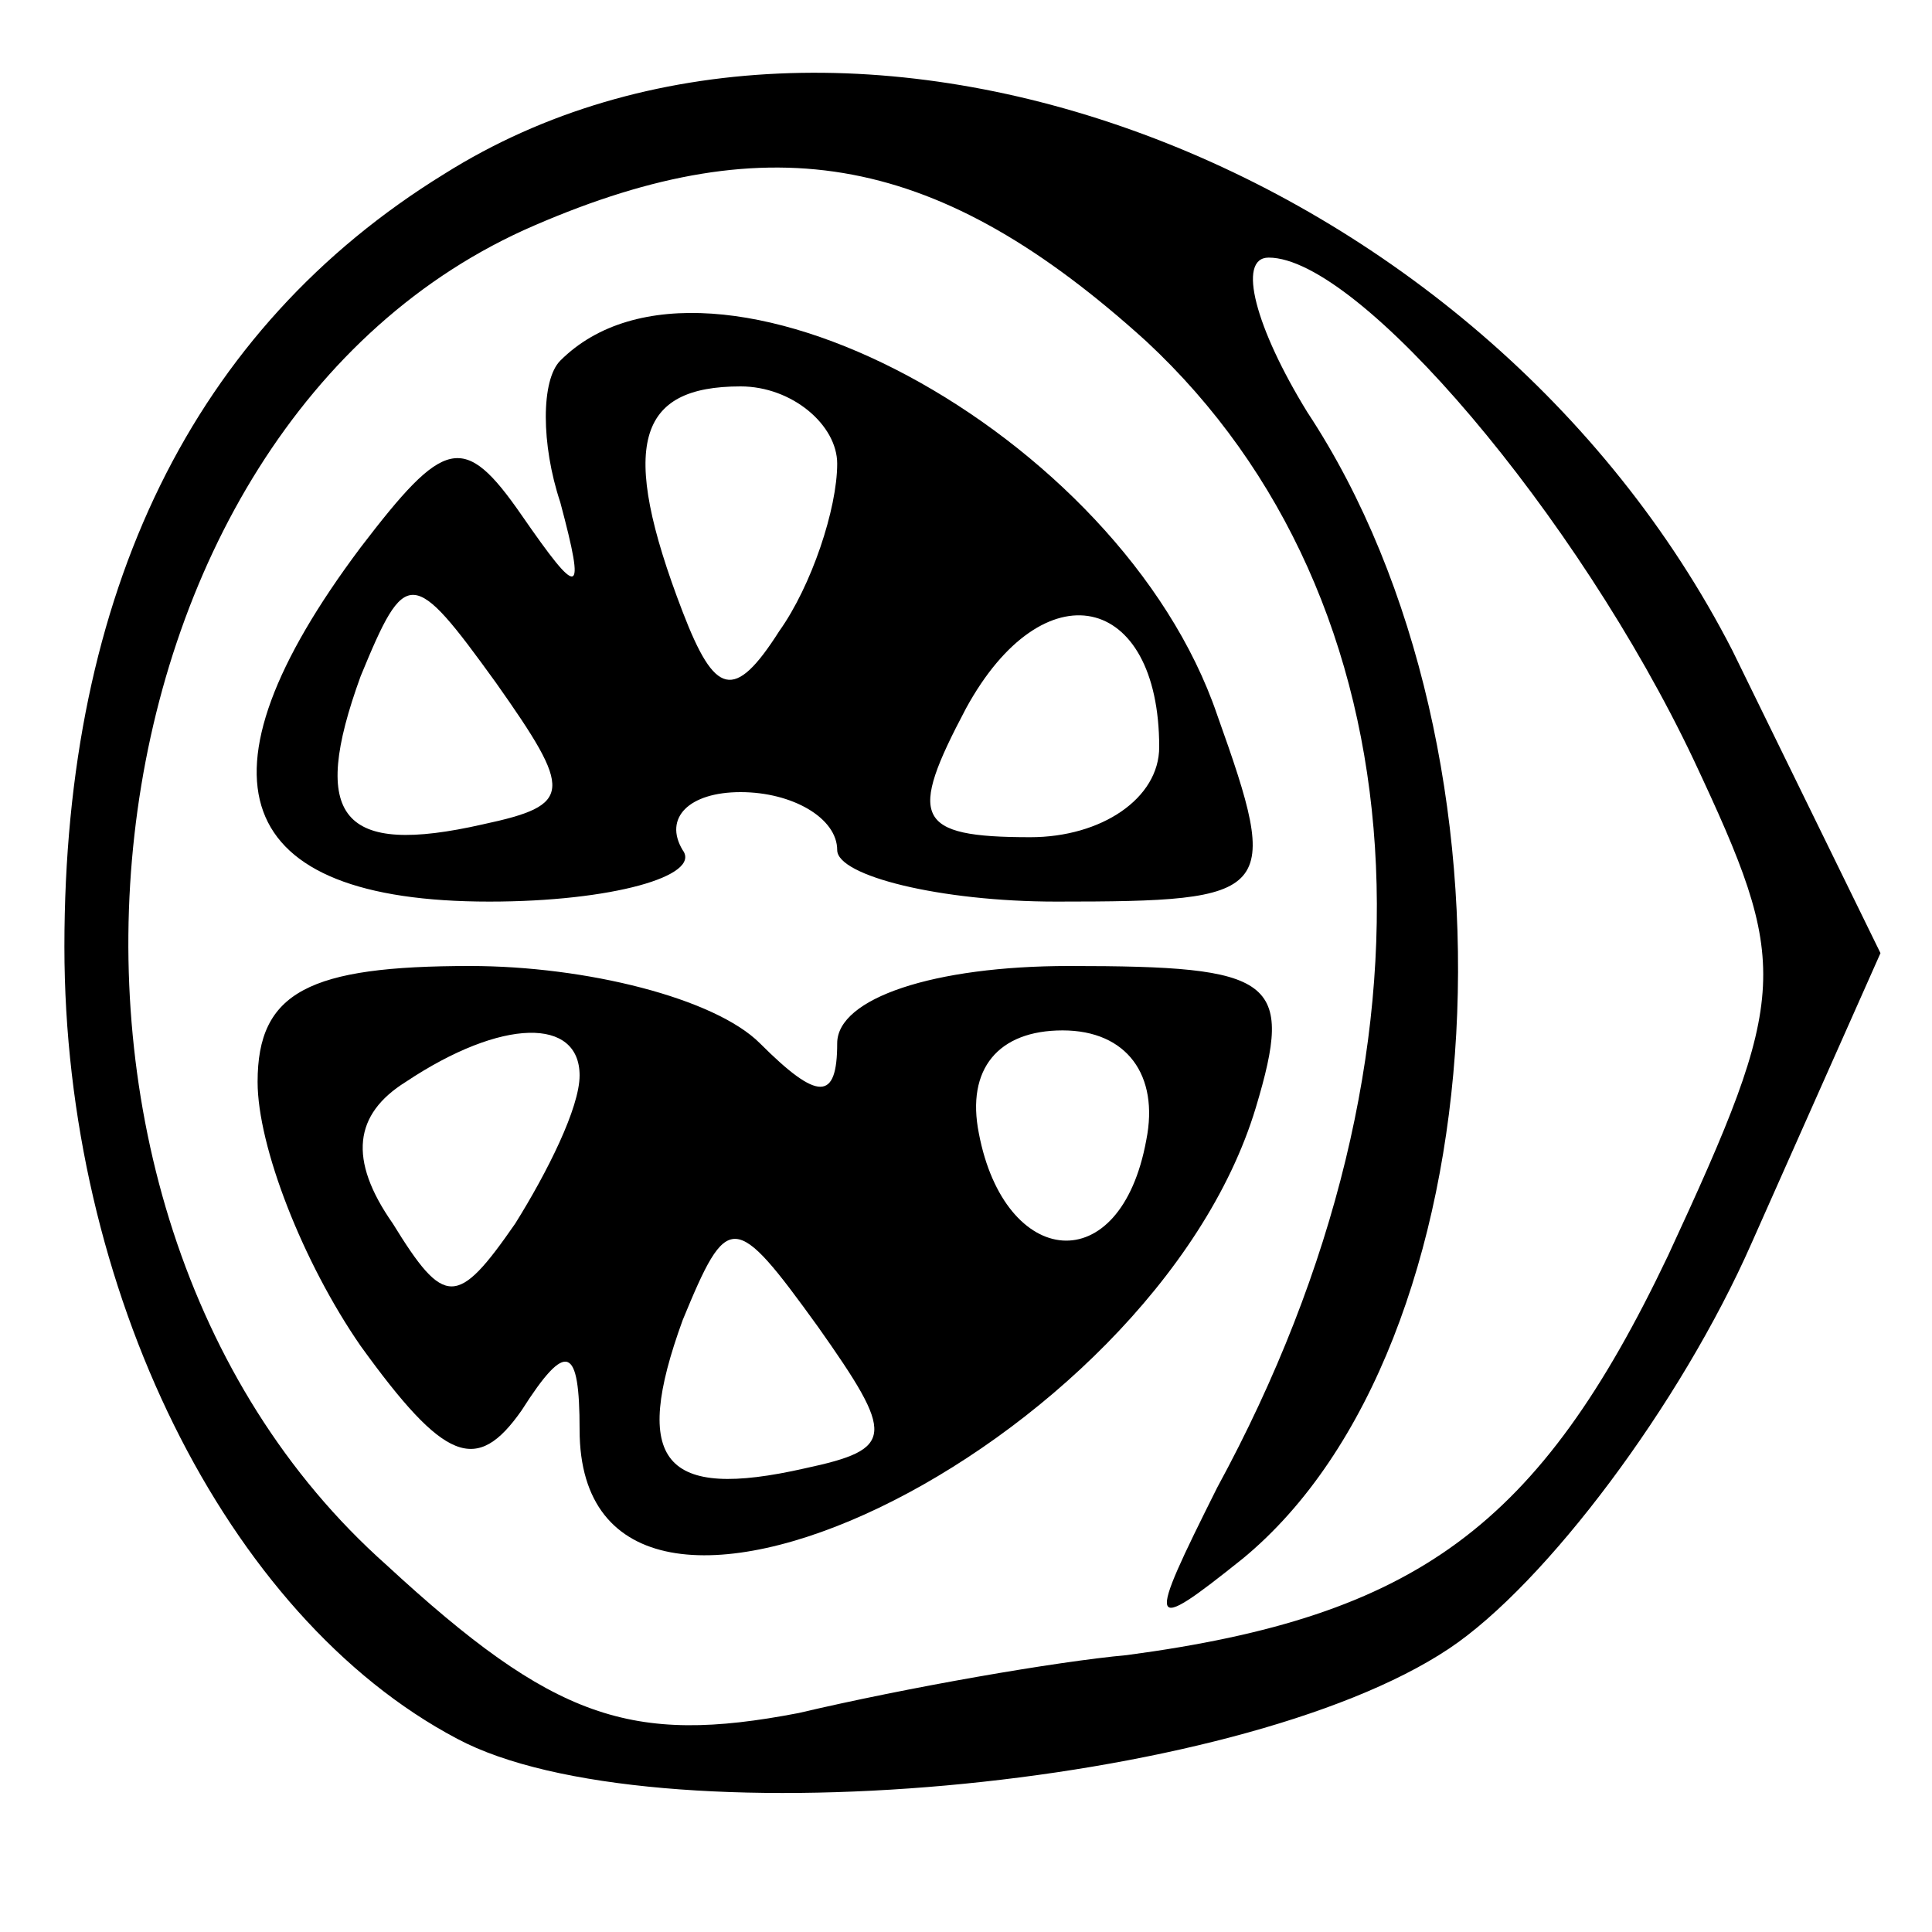 <?xml version="1.0" standalone="no"?>
<!DOCTYPE svg PUBLIC "-//W3C//DTD SVG 20010904//EN"
 "http://www.w3.org/TR/2001/REC-SVG-20010904/DTD/svg10.dtd">
<svg version="1.0" xmlns="http://www.w3.org/2000/svg"
 width="30pt" height="30pt" viewBox="0 0 30 30"
 preserveAspectRatio="xMidYMid meet">

<g transform="translate(0,30) scale(0.1,-0.1)"
fill="#000000" stroke="none">
<path d="M69 273 c-39 -24 -59 -65 -59 -120 0 -53 25 -104 61 -123 30 -16 121
-8 154 14 15 10 36 38 47 63 l20 45 -23 47 c-39 76 -138 113 -200 74z m109
-26 c43 -40 48 -110 11 -178 -11 -22 -11 -23 4 -11 40 33 45 125 10 178 -8 13
-11 24 -6 24 14 0 48 -40 66 -78 15 -32 15 -36 -4 -77 -20 -42 -39 -56 -84
-62 -11 -1 -34 -5 -51 -9 -26 -5 -38 -1 -64 23 -63 56 -49 177 23 208 37 16
63 11 95 -18z"/>
<path d="M87 244 c-3 -3 -3 -13 0 -22 4 -15 3 -15 -6 -2 -9 13 -12 12 -25 -5
-27 -36 -20 -55 20 -55 19 0 33 4 30 8 -3 5 1 9 9 9 8 0 15 -4 15 -9 0 -4 16
-8 34 -8 34 0 35 1 25 29 -15 44 -79 78 -102 55z m43 -16 c0 -7 -4 -19 -9 -26
-7 -11 -10 -10 -15 3 -10 26 -7 35 9 35 8 0 15 -6 15 -12z m-55 -56 c-22 -5
-27 1 -19 23 7 17 8 17 21 -1 12 -17 12 -19 -2 -22z m105 12 c0 -8 -9 -14 -20
-14 -18 0 -19 3 -10 20 12 22 30 18 30 -6z"/>
<path d="M40 132 c0 -10 7 -28 16 -41 13 -18 18 -20 25 -10 7 11 9 10 9 -3 0
-46 89 -3 105 50 6 20 3 22 -29 22 -21 0 -36 -5 -36 -12 0 -9 -3 -9 -12 0 -7
7 -27 12 -45 12 -25 0 -33 -4 -33 -18z m50 1 c0 -5 -5 -15 -10 -23 -9 -13 -11
-13 -19 0 -7 10 -6 17 2 22 15 10 27 10 27 1z m88 -10 c-4 -22 -22 -20 -26 1
-2 10 3 16 13 16 10 0 15 -7 13 -17z m-53 -51 c-22 -5 -27 1 -19 23 7 17 8 17
21 -1 12 -17 12 -19 -2 -22z"/>
</g>
</svg>

